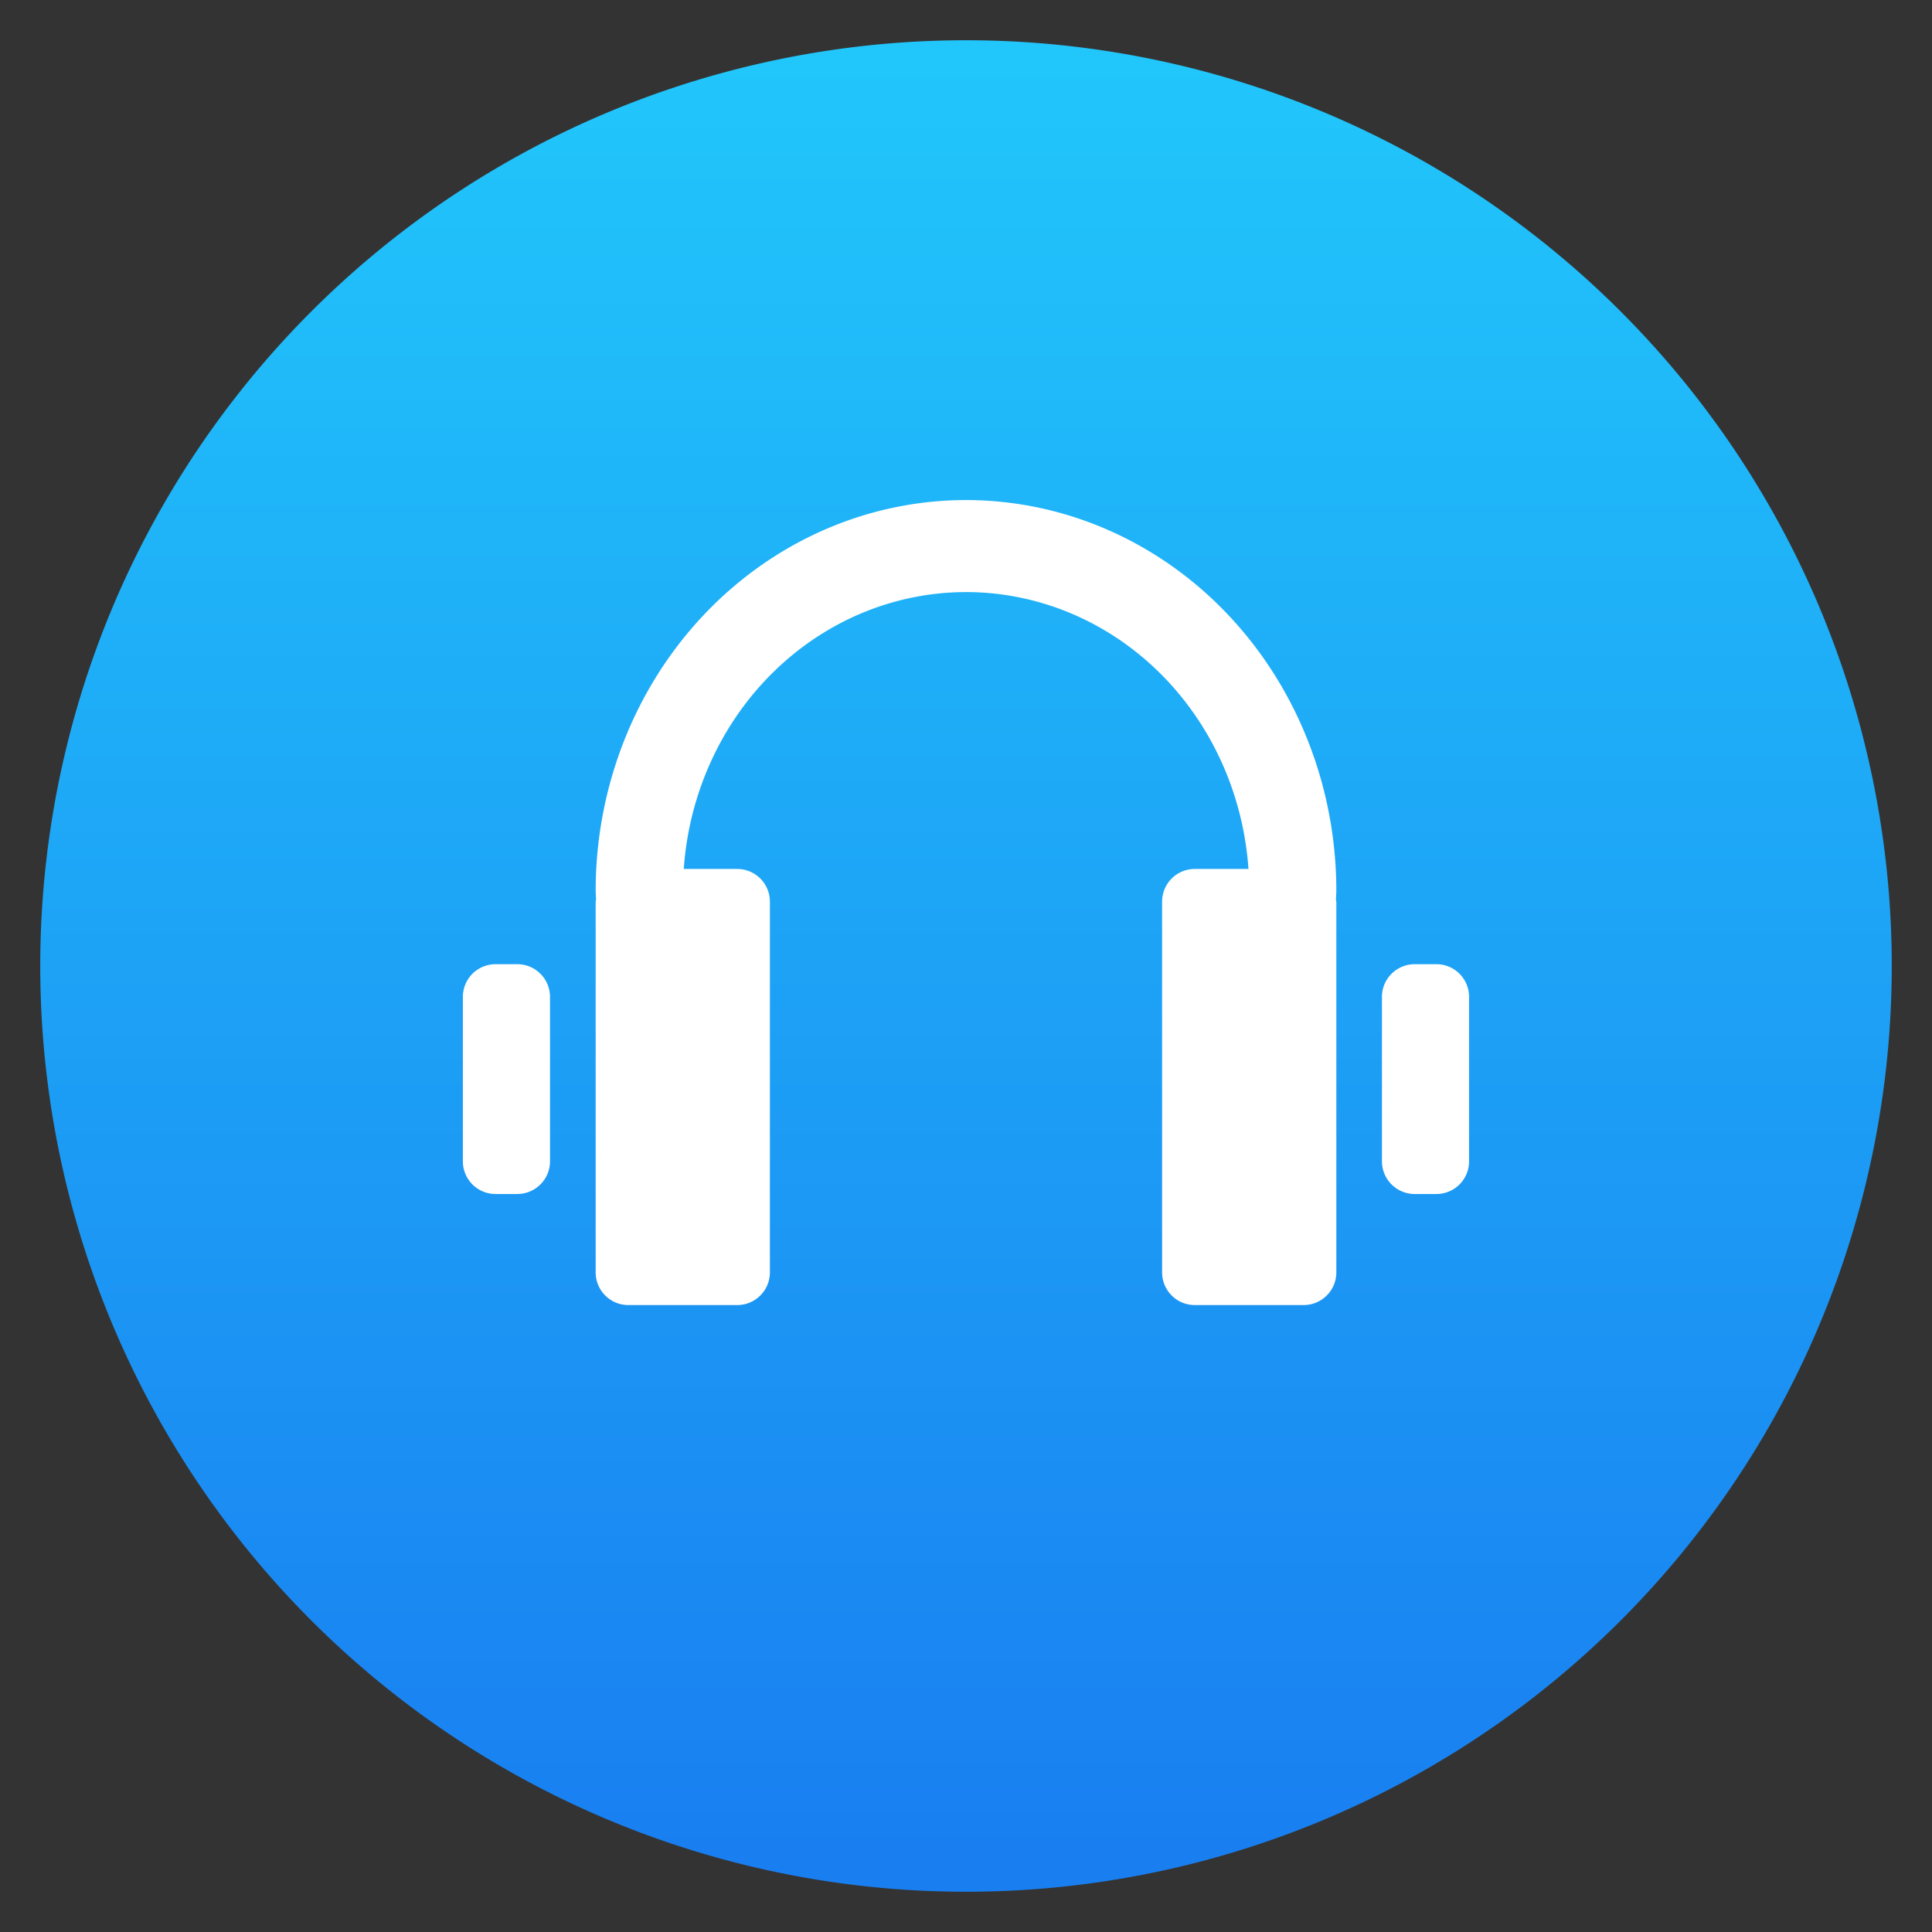 <?xml version="1.0" encoding="UTF-8"?>
<svg id="SVGRoot" width="48" height="48" enable-background="new -51 53 96 96" version="1.1" viewBox="-51 53 48 48" xmlns="http://www.w3.org/2000/svg" xmlns:xlink="http://www.w3.org/1999/xlink">
 <rect x="-51" y="53" width="48" height="48" fill="#333333" stroke="none"/>
 <defs id="defs17">
  <linearGradient id="linearGradient3364" x1="399.994" x2="399.994" y1="545.139" y2="518.139" gradientTransform="matrix(1.643,0,0,1.643,-685.082,-796.669)" gradientUnits="userSpaceOnUse">
   <stop id="stop7-6" stop-color="#197ff1" offset="0"/>
   <stop id="stop9-7" stop-color="#21c6fb" offset="1"/>
  </linearGradient>
 </defs>
 <path id="circle12" d="m-4 77a23 23 0 0 1-23 23 23 23 0 0 1-23-23 23 23 0 0 1 23-23 23 23 0 0 1 23 23z" style="fill:url(#linearGradient3364);stroke-width:2.136"/>
 <path id="path1008" transform="translate(-51,53)" d="m24 12.424a9.202 9.71 0 0 0-9.201 9.711 9.202 9.71 0 0 0 0.01 0.217c-0.001 0.018-0.01 0.033-0.01 0.051v9.207c0 0.451 0.363 0.814 0.814 0.814h2.701c0.451 0 0.814-0.363 0.814-0.814v-9.207c0-0.451-0.363-0.814-0.814-0.814h-1.326a7.037 7.425 0 0 1 7.012-6.879 7.037 7.425 0 0 1 7.018 6.879h-1.332c-0.451 0-0.814 0.363-0.814 0.814v9.207c0 0.451 0.363 0.814 0.814 0.814h2.701c0.451 0 0.814-0.363 0.814-0.814v-9.207c0-0.016-0.009-0.029-0.01-0.045a9.202 9.71 0 0 0 0.01-0.223 9.202 9.71 0 0 0-9.201-9.711zm-11.686 11.531c-0.451 0-0.814 0.363-0.814 0.814v4.082c0 0.451 0.363 0.814 0.814 0.814h0.535c0.451 0 0.816-0.363 0.816-0.814v-4.082c0-0.451-0.365-0.814-0.816-0.814h-0.535zm22.836 0c-0.451 0-0.816 0.363-0.816 0.814v4.082c0 0.451 0.365 0.814 0.816 0.814h0.535c0.451 0 0.814-0.363 0.814-0.814v-4.082c0-0.451-0.363-0.814-0.814-0.814h-0.535z" style="fill:#ffffff;paint-order:stroke fill markers"/>
</svg>
